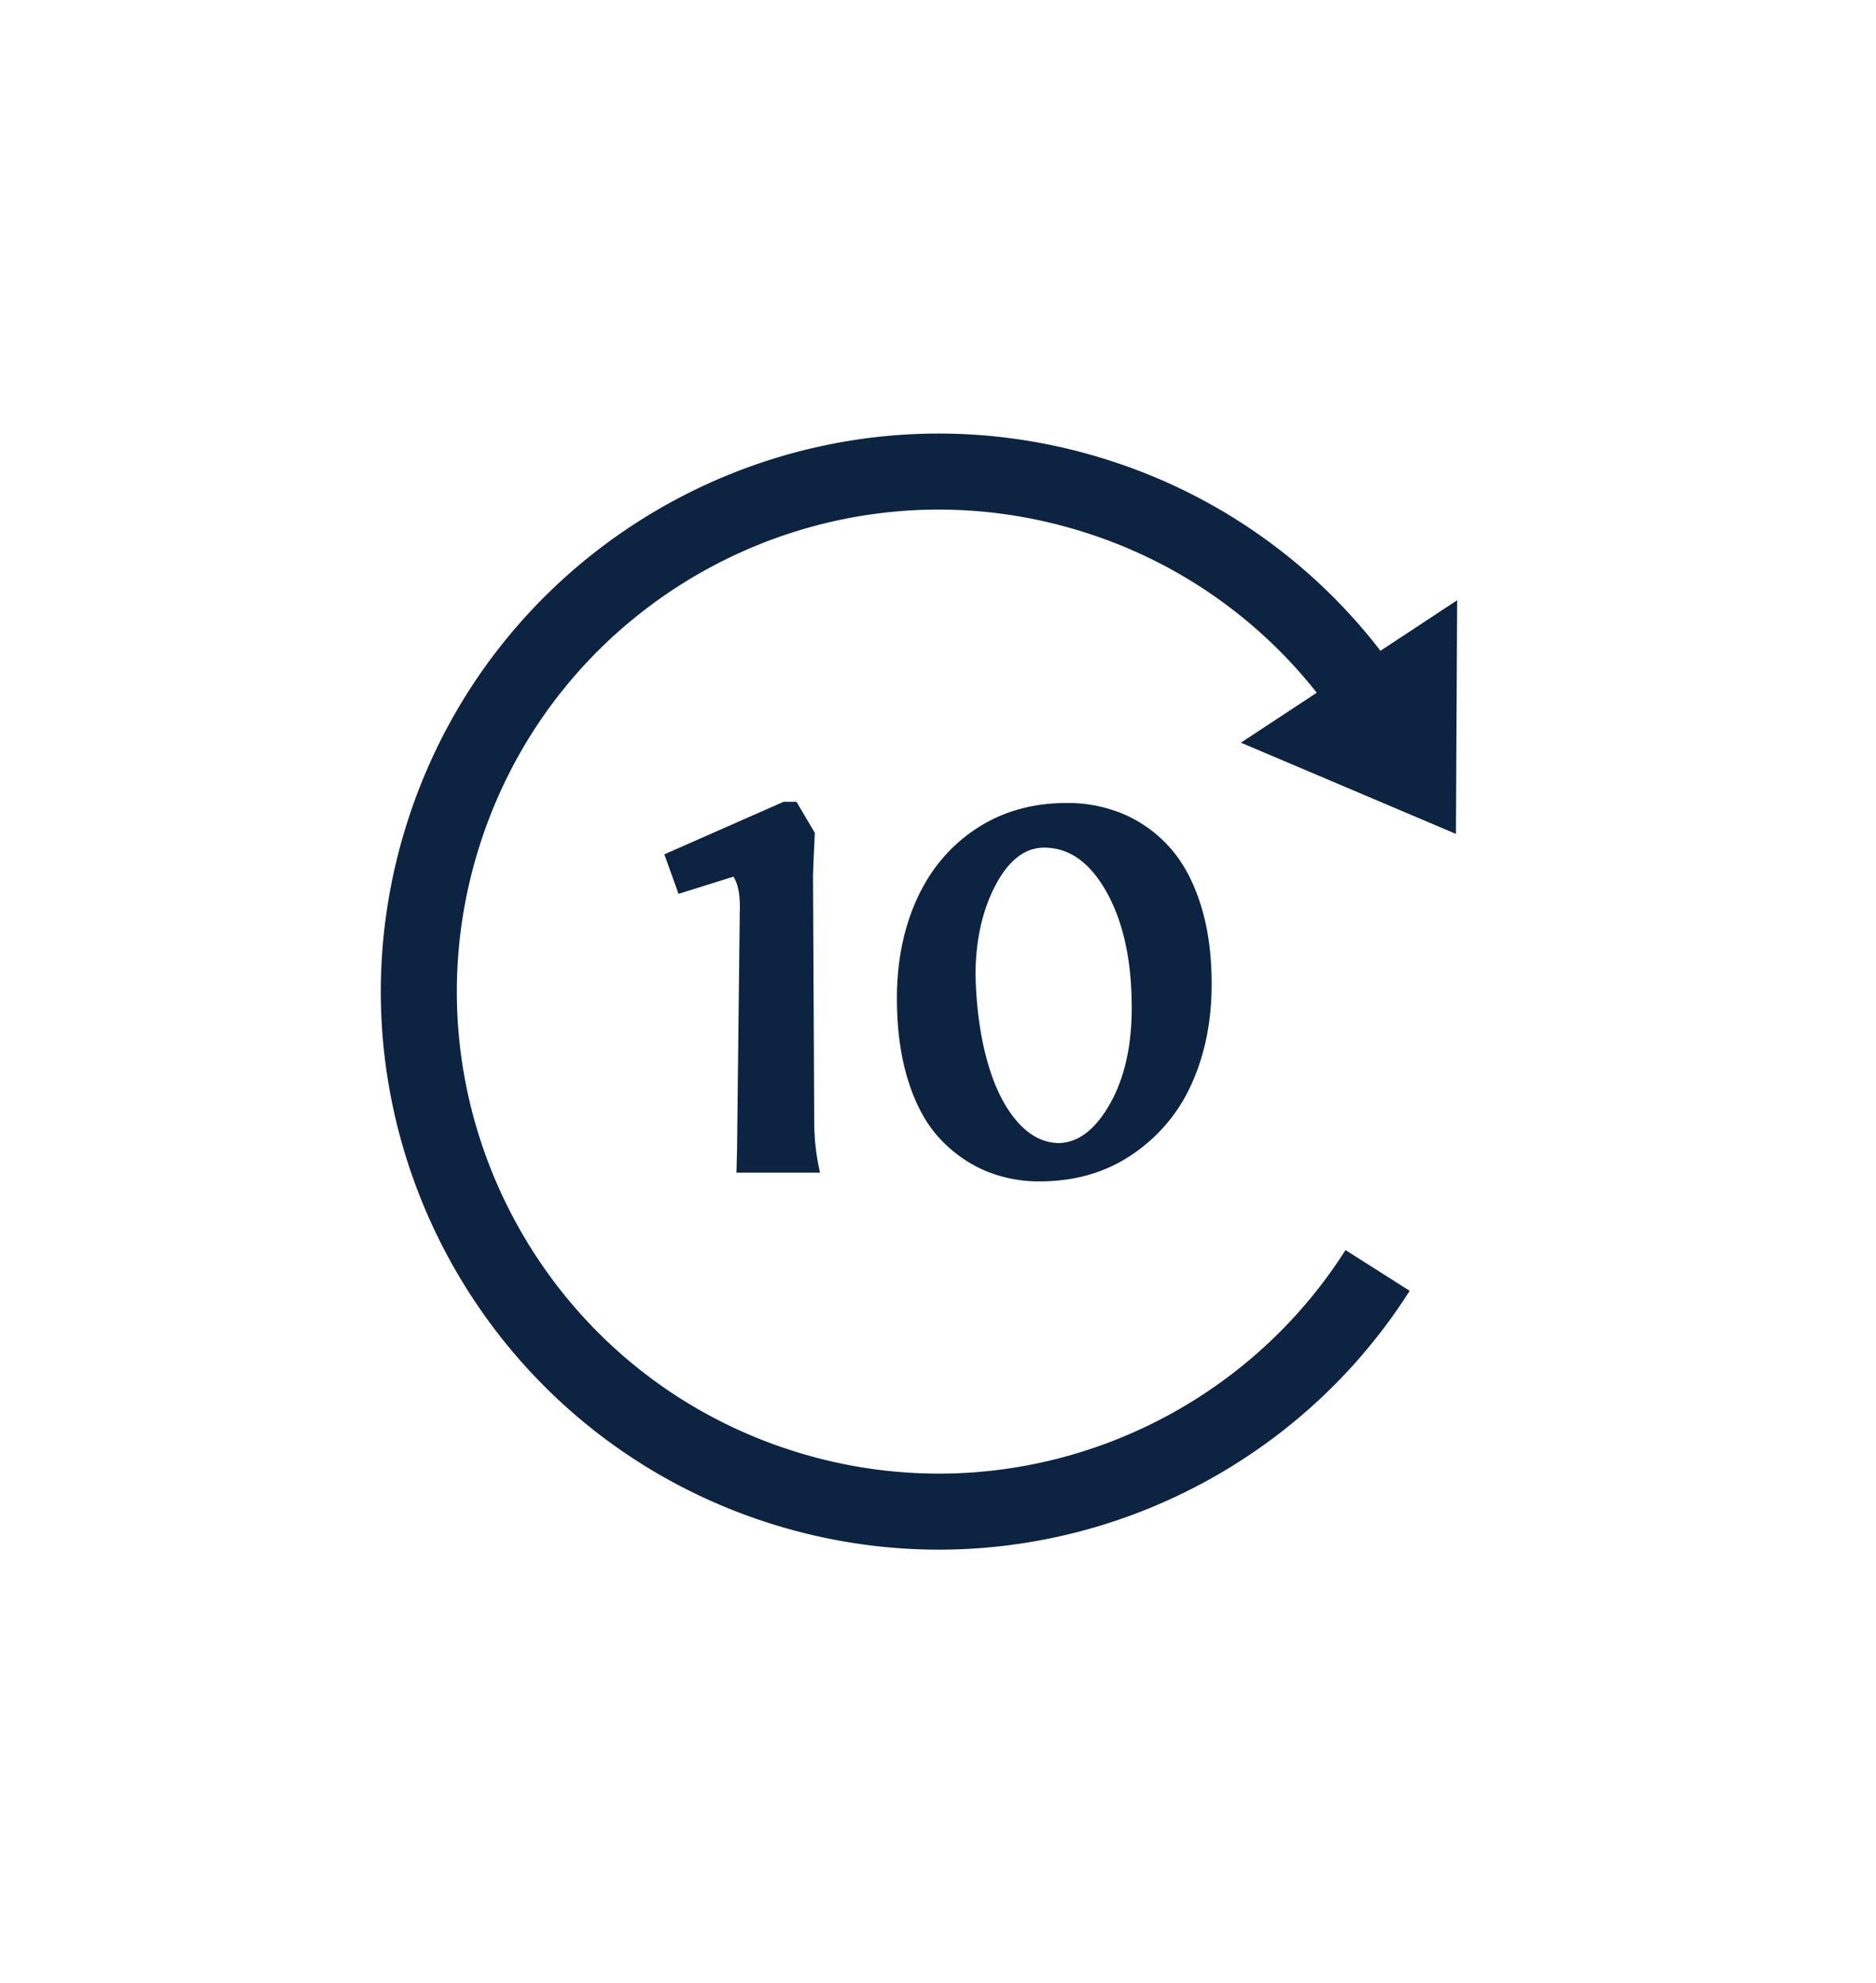 <svg id="Layer_1" data-name="Layer 1" xmlns="http://www.w3.org/2000/svg" viewBox="0 0 1124.85 1188.87"><defs><style>.cls-1{fill:#0c2341;}.cls-2{fill:none;stroke:#0c2341;stroke-miterlimit:10;stroke-width:45.58px;}</style></defs><path class="cls-1" d="M491.69,703H441.58l.36-14.47,1.63-141.83q.54-14.48-3.8-21.17l-32.92,10.31-8.51-23.7,71.46-31.48h7.78l11,18.64-.55,11.58q-.54,11.76-.54,15.73l.72,146.72A137.69,137.69,0,0,0,491.69,703Z"/><path class="cls-1" d="M550,538.44q12.22-26.49,35.55-41.79t54.09-15.28a85.88,85.88,0,0,1,34.11,6.69,78.21,78.21,0,0,1,27.49,19.81Q713.12,521,719.82,542t6.69,47.94q0,32.94-11.85,59.43A100.05,100.05,0,0,1,679,692q-23.79,16.19-55.63,16.19a82.94,82.94,0,0,1-32.56-6.33,80,80,0,0,1-27.14-19.18q-12.12-12.84-19-34.46t-6.88-49.84Q537.82,564.94,550,538.44ZM663.64,535q-14.92-26.86-37.53-26.87-17.19,0-29,22.16t-12.21,52.92q.54,29.13,6.87,52.19t17.64,36.36q11.31,13.31,25.6,13.48,17.55-.54,30.57-23.61t13-57.62Q678.57,561.87,663.64,535Z"/><path class="cls-2" d="M826,761.58c-74,116.6-219.63,173.65-357.43,129.91-164-52.08-254.83-227.29-202.76-391.34S493.12,245.31,657.18,297.38A310.34,310.34,0,0,1,817.49,414.67"/><polygon class="cls-1" points="872.98 499.9 873.71 359.84 744.04 445.21 872.98 499.9"/></svg>